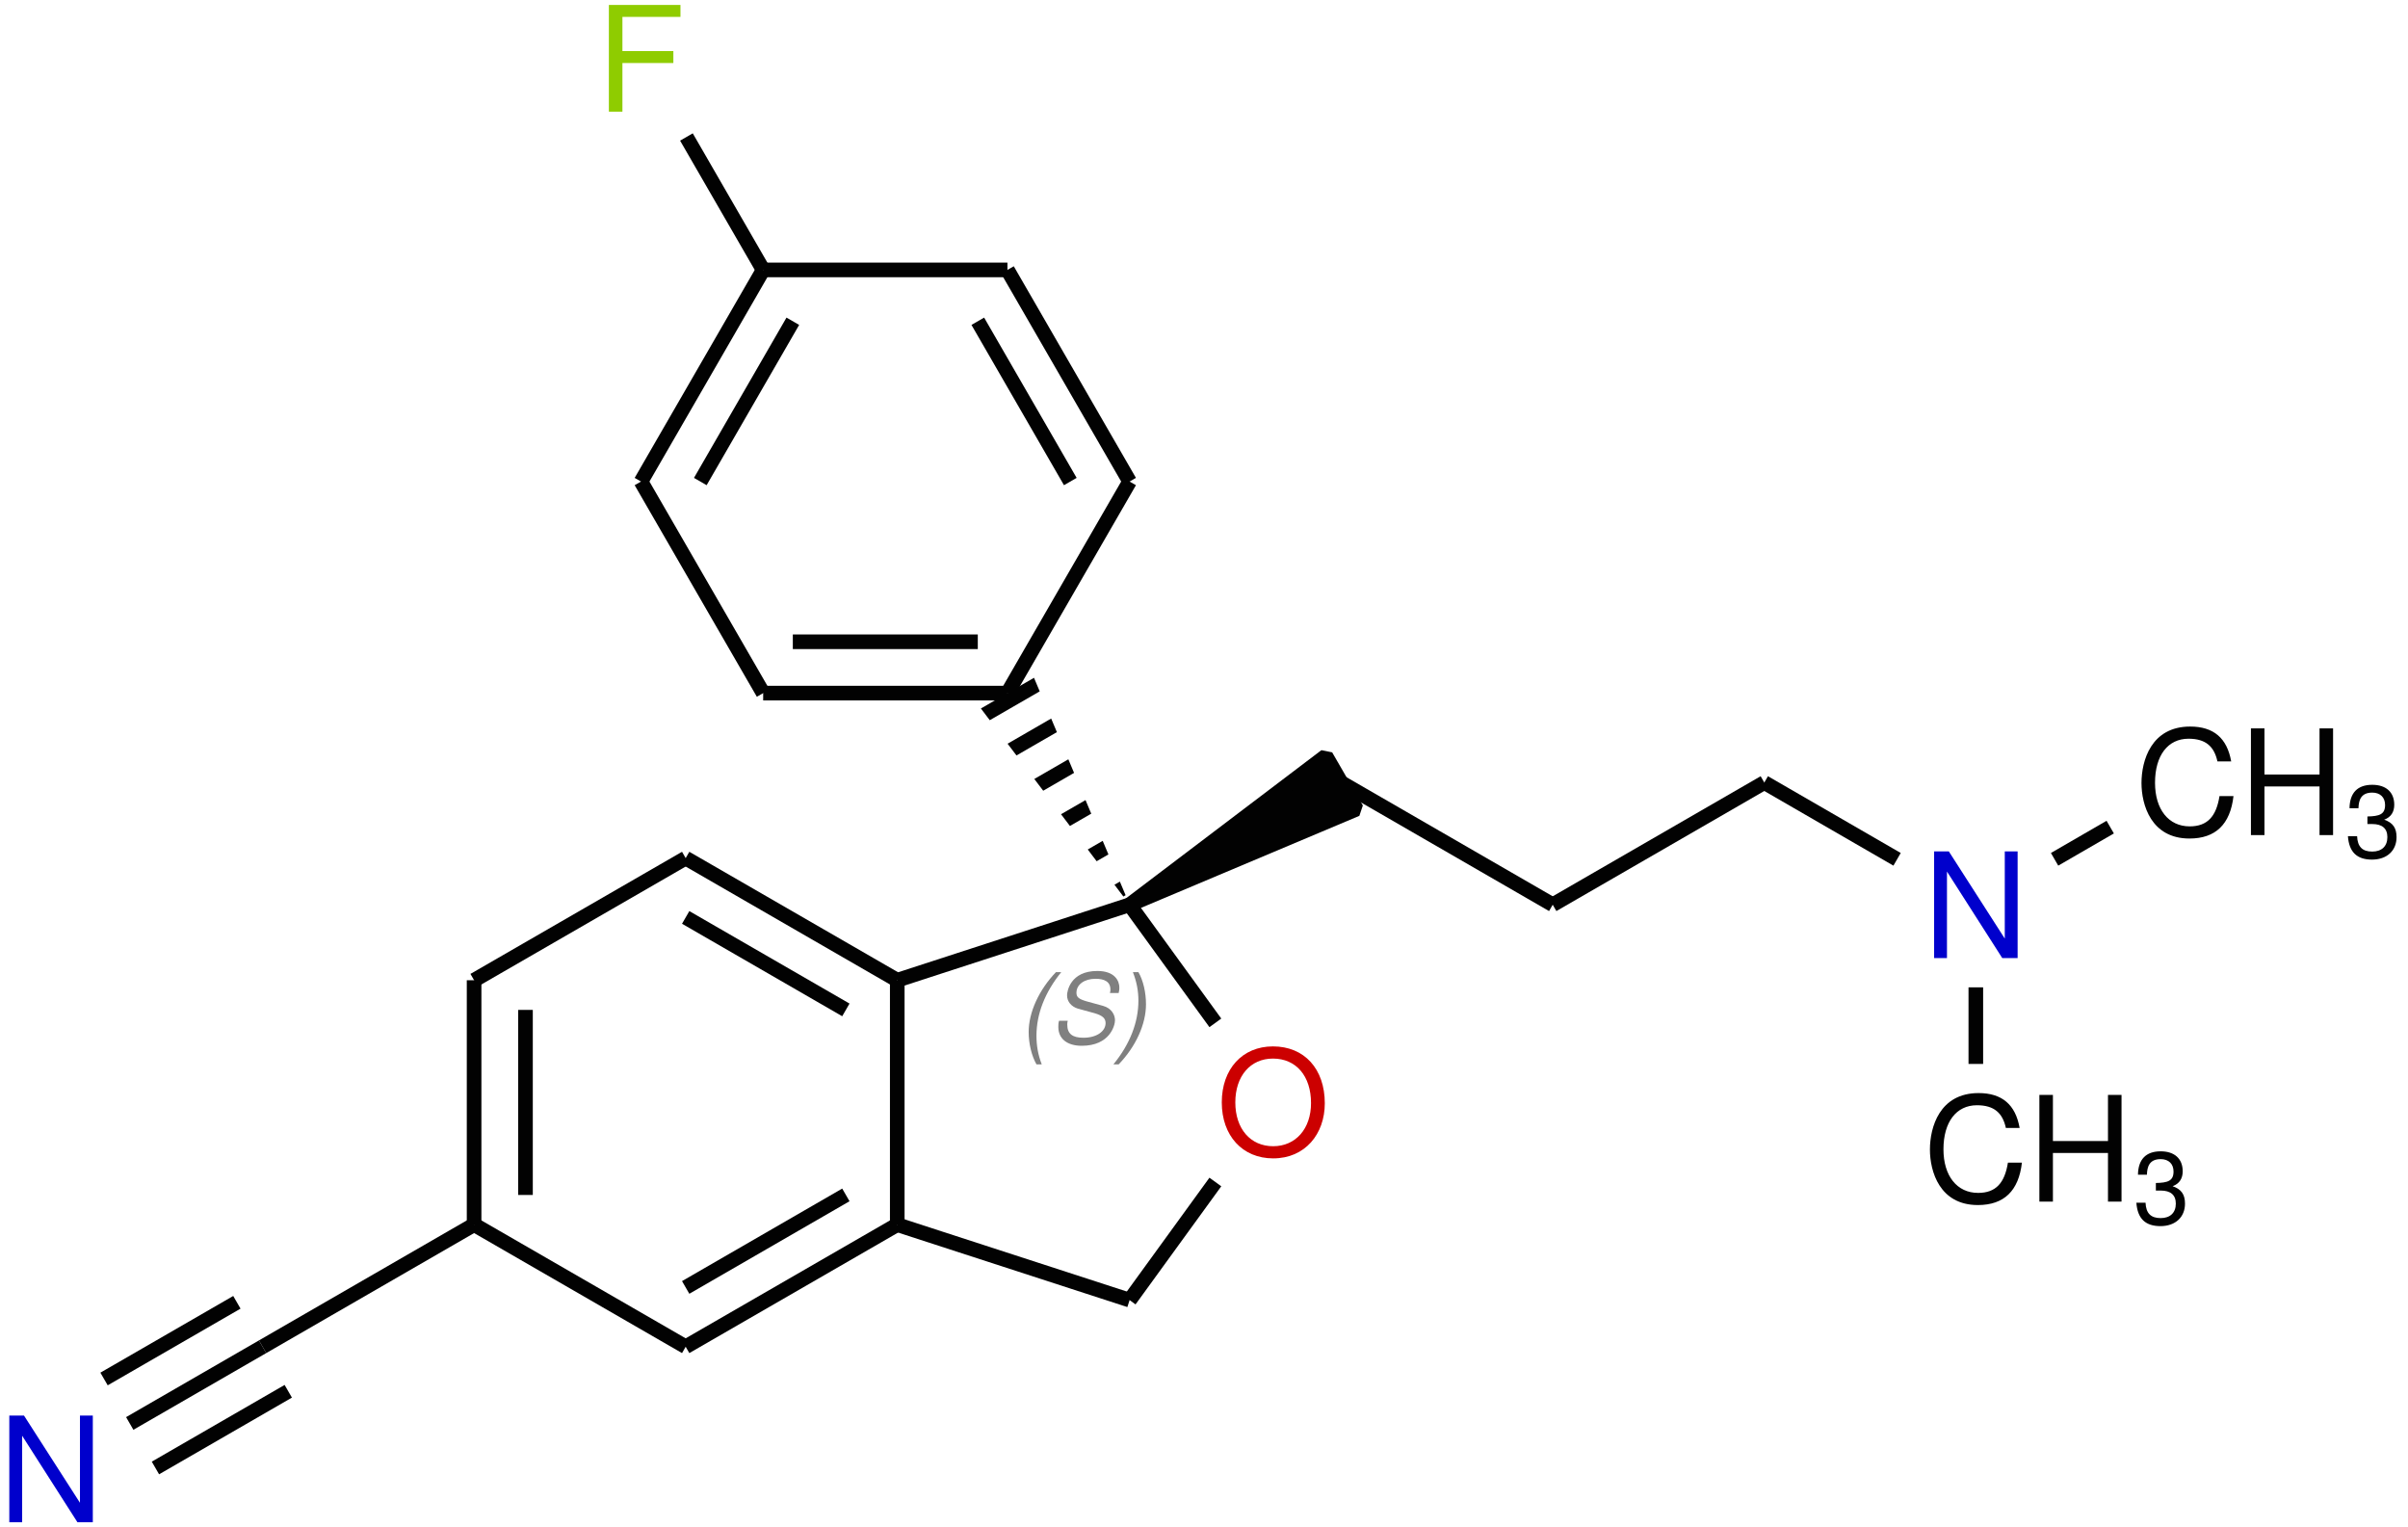 <?xml version="1.0" encoding="UTF-8"?>
<svg xmlns="http://www.w3.org/2000/svg" xmlns:xlink="http://www.w3.org/1999/xlink" width="164pt" height="104pt" viewBox="0 0 164 104" version="1.1">
<defs>
<g>
<symbol overflow="visible" id="glyph0-0">
<path style="stroke:none;" d="M 6.172 -5.188 C 6.172 -6.344 5.344 -7.094 4.047 -7.094 C 2.609 -7.094 1.859 -6.297 1.859 -4.766 L 2.719 -4.766 C 2.719 -5.656 2.953 -6.312 4 -6.312 C 4.766 -6.312 5.281 -5.859 5.281 -5.188 C 5.281 -3.922 3.484 -3.594 3.484 -2.25 L 3.484 -1.688 L 4.391 -1.688 L 4.391 -2.156 C 4.391 -3.344 6.172 -3.531 6.172 -5.188 Z M 4.391 -0.75 L 3.484 -0.75 L 3.484 0.297 L 4.391 0.297 Z M 0.344 1.391 L 7.625 1.391 L 7.625 -7.969 L 0.344 -7.969 Z M 1.172 0.688 L 1.172 -7.281 L 6.797 -7.281 L 6.797 0.688 Z M 1.172 0.688 "/>
</symbol>
<symbol overflow="visible" id="glyph0-1">
<path style="stroke:none;" d="M 6.484 -7.266 L 5.609 -7.266 L 5.609 -1.328 L 1.797 -7.266 L 0.797 -7.266 L 0.797 0 L 1.672 0 L 1.672 -5.891 L 5.438 0 L 6.484 0 Z M 6.484 -7.266 "/>
</symbol>
<symbol overflow="visible" id="glyph0-2">
<path style="stroke:none;" d="M 7.422 -3.516 C 7.422 -5.859 6.031 -7.391 3.891 -7.391 C 1.812 -7.391 0.406 -5.859 0.406 -3.578 C 0.406 -1.312 1.812 0.234 3.906 0.234 C 6.078 0.234 7.422 -1.422 7.422 -3.516 Z M 3.891 -6.562 C 5.469 -6.562 6.484 -5.375 6.484 -3.531 C 6.484 -1.781 5.438 -0.594 3.906 -0.594 C 2.359 -0.594 1.328 -1.781 1.328 -3.578 C 1.328 -5.375 2.359 -6.562 3.891 -6.562 Z M 3.891 -6.562 "/>
</symbol>
<symbol overflow="visible" id="glyph0-3">
<path style="stroke:none;" d="M 1.719 -3.312 L 5.188 -3.312 L 5.188 -4.125 L 1.719 -4.125 L 1.719 -6.453 L 5.672 -6.453 L 5.672 -7.266 L 0.797 -7.266 L 0.797 0 L 1.719 0 Z M 1.719 -3.312 "/>
</symbol>
<symbol overflow="visible" id="glyph0-4">
<path style="stroke:none;" d="M 0.406 -3.547 C 0.406 -2.062 1.062 0.234 3.672 0.234 C 5.453 0.234 6.453 -0.734 6.672 -2.656 L 5.719 -2.656 C 5.5 -1.281 4.906 -0.594 3.688 -0.594 C 2.25 -0.594 1.328 -1.75 1.328 -3.562 C 1.328 -5.422 2.203 -6.562 3.609 -6.562 C 4.781 -6.562 5.359 -6.031 5.578 -5.016 L 6.516 -5.016 C 6.234 -6.609 5.312 -7.391 3.719 -7.391 C 1.062 -7.391 0.406 -5.062 0.406 -3.547 Z M 0.406 -3.547 "/>
</symbol>
<symbol overflow="visible" id="glyph0-5">
<path style="stroke:none;" d="M 5.469 -3.312 L 5.469 0 L 6.391 0 L 6.391 -7.266 L 5.469 -7.266 L 5.469 -4.125 L 1.719 -4.125 L 1.719 -7.266 L 0.797 -7.266 L 0.797 0 L 1.719 0 L 1.719 -3.312 Z M 5.469 -3.312 "/>
</symbol>
<symbol overflow="visible" id="glyph1-0">
<path style="stroke:none;" d="M 3.531 -4.672 C 2.562 -4.672 1.969 -4.141 1.766 -3.109 L 2.328 -3.109 C 2.469 -3.844 2.797 -4.156 3.375 -4.156 C 3.797 -4.156 4.094 -3.938 4.094 -3.594 C 4.094 -2.609 2.719 -2.422 2.484 -1.422 L 2.406 -1.062 L 3.016 -1.062 L 3.078 -1.375 C 3.344 -2.297 4.734 -2.422 4.734 -3.672 C 4.734 -4.047 4.5 -4.672 3.531 -4.672 Z M 2.875 -0.422 L 2.281 -0.422 L 2.125 0.266 L 2.734 0.266 Z M -0.094 0.922 L 4.766 0.922 L 6.109 -5.344 L 1.234 -5.344 Z M 0.547 0.453 L 1.688 -4.875 L 5.453 -4.875 L 4.312 0.453 Z M 0.547 0.453 "/>
</symbol>
<symbol overflow="visible" id="glyph1-1">
<path style="stroke:none;" d="M 2.609 -4.859 C 1.453 -3.656 0.75 -2.125 0.75 -0.781 C 0.75 0.016 0.953 0.844 1.281 1.422 L 1.641 1.422 C 1.391 0.781 1.281 0.156 1.281 -0.531 C 1.281 -2.016 1.859 -3.484 2.969 -4.859 Z M 2.609 -4.859 "/>
</symbol>
<symbol overflow="visible" id="glyph1-2">
<path style="stroke:none;" d="M 3.203 -4.938 C 1.359 -4.938 1.141 -3.547 1.141 -3.281 C 1.141 -2.859 1.422 -2.516 1.875 -2.375 L 3.016 -2.062 C 3.547 -1.906 3.766 -1.719 3.766 -1.391 C 3.766 -0.859 3.203 -0.391 2.25 -0.391 C 1.5 -0.391 1.156 -0.672 1.156 -1.281 C 1.156 -1.359 1.156 -1.422 1.188 -1.547 L 0.594 -1.547 C 0.547 -1.375 0.547 -1.266 0.547 -1.125 C 0.547 -0.328 1.141 0.156 2.141 0.156 C 4.062 0.156 4.406 -1.234 4.406 -1.578 C 4.406 -1.922 4.203 -2.391 3.594 -2.562 L 2.453 -2.875 C 1.938 -3.031 1.781 -3.156 1.781 -3.453 C 1.781 -4.031 2.344 -4.406 3.078 -4.406 C 3.672 -4.406 4.094 -4.219 4.094 -3.672 C 4.094 -3.609 4.094 -3.562 4.062 -3.438 L 4.656 -3.438 C 4.703 -3.625 4.703 -3.703 4.703 -3.812 C 4.703 -4.25 4.406 -4.938 3.203 -4.938 Z M 3.203 -4.938 "/>
</symbol>
<symbol overflow="visible" id="glyph1-3">
<path style="stroke:none;" d="M 0.312 1.422 C 1.484 0.203 2.172 -1.312 2.172 -2.672 C 2.172 -3.469 1.984 -4.297 1.656 -4.859 L 1.281 -4.859 C 1.531 -4.219 1.656 -3.594 1.656 -2.922 C 1.656 -1.438 1.078 0.047 -0.047 1.422 Z M 0.312 1.422 "/>
</symbol>
<symbol overflow="visible" id="glyph2-0">
<path style="stroke:none;" d="M 4.312 -3.625 C 4.312 -4.438 3.734 -4.969 2.828 -4.969 C 1.828 -4.969 1.297 -4.406 1.297 -3.328 L 1.891 -3.328 C 1.891 -3.953 2.062 -4.422 2.797 -4.422 C 3.328 -4.422 3.688 -4.094 3.688 -3.625 C 3.688 -2.75 2.438 -2.516 2.438 -1.562 L 2.438 -1.188 L 3.062 -1.188 L 3.062 -1.516 C 3.062 -2.344 4.312 -2.469 4.312 -3.625 Z M 3.062 -0.516 L 2.438 -0.516 L 2.438 0.203 L 3.062 0.203 Z M 0.25 0.969 L 5.328 0.969 L 5.328 -5.578 L 0.25 -5.578 Z M 0.828 0.484 L 0.828 -5.094 L 4.75 -5.094 L 4.75 0.484 Z M 0.828 0.484 "/>
</symbol>
<symbol overflow="visible" id="glyph2-1">
<path style="stroke:none;" d="M 1.875 -4.406 C 2.422 -4.406 2.75 -4.078 2.75 -3.562 C 2.75 -2.922 2.359 -2.797 1.547 -2.781 L 1.547 -2.266 L 1.875 -2.266 C 2.547 -2.266 2.906 -1.969 2.906 -1.375 C 2.906 -0.75 2.516 -0.391 1.875 -0.391 C 1.203 -0.391 0.875 -0.719 0.844 -1.438 L 0.219 -1.438 C 0.297 -0.359 0.828 0.156 1.859 0.156 C 2.875 0.156 3.531 -0.453 3.531 -1.375 C 3.531 -2 3.281 -2.359 2.688 -2.562 C 3.156 -2.734 3.375 -3.094 3.375 -3.578 C 3.375 -4.438 2.812 -4.938 1.875 -4.938 C 0.875 -4.938 0.344 -4.391 0.328 -3.344 L 0.938 -3.344 C 0.953 -3.875 1.094 -4.406 1.875 -4.406 Z M 1.875 -4.406 "/>
</symbol>
</g>
<clipPath id="clip1">
  <path d="M 66 46 L 77 46 L 77 62 L 66 62 Z M 66 46 "/>
</clipPath>
<clipPath id="clip2">
  <path d="M 66.805 48.242 L 70.422 46.152 L 76.934 61.605 L 66.805 48.242 "/>
</clipPath>
</defs>
<g id="surface16">
<g style="fill:rgb(0%,0%,79.999%);fill-opacity:1;">
  <use xlink:href="#glyph0-1" x="-0.163" y="103.654"/>
</g>
<path style="fill:none;stroke-width:0.996;stroke-linecap:butt;stroke-linejoin:miter;stroke:rgb(0.999%,0.999%,0.999%);stroke-opacity:1;stroke-miterlimit:10;" d="M 5.363 6.728 L 14.41 11.951 " transform="matrix(1,0,0,-1,3.473,103.654)"/>
<path style="fill:none;stroke-width:0.996;stroke-linecap:butt;stroke-linejoin:miter;stroke:rgb(0.999%,0.999%,0.999%);stroke-opacity:1;stroke-miterlimit:10;" d="M 3.613 9.756 L 12.66 14.978 " transform="matrix(1,0,0,-1,3.473,103.654)"/>
<path style="fill:none;stroke-width:0.996;stroke-linecap:butt;stroke-linejoin:miter;stroke:rgb(0.999%,0.999%,0.999%);stroke-opacity:1;stroke-miterlimit:10;" d="M 7.113 3.697 L 16.16 8.92 " transform="matrix(1,0,0,-1,3.473,103.654)"/>
<path style="fill:none;stroke-width:0.996;stroke-linecap:butt;stroke-linejoin:miter;stroke:rgb(0.999%,0.999%,0.999%);stroke-opacity:1;stroke-miterlimit:10;" d="M 14.41 11.951 L 28.816 20.267 " transform="matrix(1,0,0,-1,3.473,103.654)"/>
<path style="fill:none;stroke-width:0.996;stroke-linecap:butt;stroke-linejoin:miter;stroke:rgb(0.999%,0.999%,0.999%);stroke-opacity:1;stroke-miterlimit:10;" d="M 28.816 20.267 L 43.226 11.951 " transform="matrix(1,0,0,-1,3.473,103.654)"/>
<path style="fill:none;stroke-width:0.996;stroke-linecap:butt;stroke-linejoin:miter;stroke:rgb(0.999%,0.999%,0.999%);stroke-opacity:1;stroke-miterlimit:10;" d="M 43.226 11.951 L 57.636 20.267 " transform="matrix(1,0,0,-1,3.473,103.654)"/>
<path style="fill:none;stroke-width:0.996;stroke-linecap:butt;stroke-linejoin:miter;stroke:rgb(0.999%,0.999%,0.999%);stroke-opacity:1;stroke-miterlimit:10;" d="M 43.226 15.99 L 54.136 22.291 " transform="matrix(1,0,0,-1,3.473,103.654)"/>
<path style="fill:none;stroke-width:0.996;stroke-linecap:butt;stroke-linejoin:miter;stroke:rgb(0.999%,0.999%,0.999%);stroke-opacity:1;stroke-miterlimit:10;" d="M 57.636 20.267 L 73.461 15.127 " transform="matrix(1,0,0,-1,3.473,103.654)"/>
<g style="fill:rgb(79.999%,0%,0%);fill-opacity:1;">
  <use xlink:href="#glyph0-2" x="82.805" y="78.642"/>
</g>
<path style="fill:none;stroke-width:0.996;stroke-linecap:butt;stroke-linejoin:miter;stroke:rgb(0.999%,0.999%,0.999%);stroke-opacity:1;stroke-miterlimit:10;" d="M 73.461 15.127 L 79.3 23.17 " transform="matrix(1,0,0,-1,3.473,103.654)"/>
<path style="fill:none;stroke-width:0.996;stroke-linecap:butt;stroke-linejoin:miter;stroke:rgb(0.999%,0.999%,0.999%);stroke-opacity:1;stroke-miterlimit:10;" d="M 79.3 34.006 L 73.461 42.049 " transform="matrix(1,0,0,-1,3.473,103.654)"/>
<g style="fill:rgb(50%,50%,50%);fill-opacity:1;">
  <use xlink:href="#glyph1-1" x="69.309" y="71.053"/>
  <use xlink:href="#glyph1-2" x="71.532" y="71.053"/>
  <use xlink:href="#glyph1-3" x="75.877" y="71.053"/>
</g>
<g clip-path="url(#clip1)" clip-rule="nonzero">
<g clip-path="url(#clip2)" clip-rule="nonzero">
<path style="fill:none;stroke-width:4.176;stroke-linecap:butt;stroke-linejoin:miter;stroke:rgb(0.999%,0.999%,0.999%);stroke-opacity:1;stroke-dasharray:0.996,1.993;stroke-miterlimit:10;" d="M 65.14 56.459 L 73.461 42.049 " transform="matrix(1,0,0,-1,3.473,103.654)"/>
</g>
</g>
<path style="fill:none;stroke-width:0.996;stroke-linecap:butt;stroke-linejoin:miter;stroke:rgb(0.999%,0.999%,0.999%);stroke-opacity:1;stroke-miterlimit:10;" d="M 65.14 56.459 L 73.461 70.865 " transform="matrix(1,0,0,-1,3.473,103.654)"/>
<path style="fill:none;stroke-width:0.996;stroke-linecap:butt;stroke-linejoin:miter;stroke:rgb(0.999%,0.999%,0.999%);stroke-opacity:1;stroke-miterlimit:10;" d="M 73.461 70.865 L 65.14 85.275 " transform="matrix(1,0,0,-1,3.473,103.654)"/>
<path style="fill:none;stroke-width:0.996;stroke-linecap:butt;stroke-linejoin:miter;stroke:rgb(0.999%,0.999%,0.999%);stroke-opacity:1;stroke-miterlimit:10;" d="M 69.422 70.865 L 63.121 81.779 " transform="matrix(1,0,0,-1,3.473,103.654)"/>
<path style="fill:none;stroke-width:0.996;stroke-linecap:butt;stroke-linejoin:miter;stroke:rgb(0.999%,0.999%,0.999%);stroke-opacity:1;stroke-miterlimit:10;" d="M 65.14 85.275 L 48.504 85.275 " transform="matrix(1,0,0,-1,3.473,103.654)"/>
<g style="fill:rgb(56%,79.999%,0%);fill-opacity:1;">
  <use xlink:href="#glyph0-3" x="40.672" y="7.603"/>
</g>
<path style="fill:none;stroke-width:0.996;stroke-linecap:butt;stroke-linejoin:miter;stroke:rgb(0.999%,0.999%,0.999%);stroke-opacity:1;stroke-miterlimit:10;" d="M 48.504 85.275 L 43.277 94.326 " transform="matrix(1,0,0,-1,3.473,103.654)"/>
<path style="fill:none;stroke-width:0.996;stroke-linecap:butt;stroke-linejoin:miter;stroke:rgb(0.999%,0.999%,0.999%);stroke-opacity:1;stroke-miterlimit:10;" d="M 48.504 85.275 L 40.183 70.865 " transform="matrix(1,0,0,-1,3.473,103.654)"/>
<path style="fill:none;stroke-width:0.996;stroke-linecap:butt;stroke-linejoin:miter;stroke:rgb(0.999%,0.999%,0.999%);stroke-opacity:1;stroke-miterlimit:10;" d="M 50.523 81.779 L 44.222 70.865 " transform="matrix(1,0,0,-1,3.473,103.654)"/>
<path style="fill:none;stroke-width:0.996;stroke-linecap:butt;stroke-linejoin:miter;stroke:rgb(0.999%,0.999%,0.999%);stroke-opacity:1;stroke-miterlimit:10;" d="M 40.183 70.865 L 48.504 56.459 " transform="matrix(1,0,0,-1,3.473,103.654)"/>
<path style="fill:none;stroke-width:0.996;stroke-linecap:butt;stroke-linejoin:miter;stroke:rgb(0.999%,0.999%,0.999%);stroke-opacity:1;stroke-miterlimit:10;" d="M 48.504 56.459 L 65.14 56.459 " transform="matrix(1,0,0,-1,3.473,103.654)"/>
<path style="fill:none;stroke-width:0.996;stroke-linecap:butt;stroke-linejoin:miter;stroke:rgb(0.999%,0.999%,0.999%);stroke-opacity:1;stroke-miterlimit:10;" d="M 50.523 59.955 L 63.121 59.955 " transform="matrix(1,0,0,-1,3.473,103.654)"/>
<path style="fill-rule:nonzero;fill:rgb(0.999%,0.999%,0.999%);fill-opacity:1;stroke-width:0.996;stroke-linecap:butt;stroke-linejoin:bevel;stroke:rgb(0.999%,0.999%,0.999%);stroke-opacity:1;stroke-miterlimit:10;" d="M 86.824 52.177 L 88.914 48.56 L 73.461 42.049 Z M 86.824 52.177 " transform="matrix(1,0,0,-1,3.473,103.654)"/>
<path style="fill:none;stroke-width:0.996;stroke-linecap:butt;stroke-linejoin:miter;stroke:rgb(0.999%,0.999%,0.999%);stroke-opacity:1;stroke-miterlimit:10;" d="M 87.867 50.369 L 102.277 42.049 " transform="matrix(1,0,0,-1,3.473,103.654)"/>
<path style="fill:none;stroke-width:0.996;stroke-linecap:butt;stroke-linejoin:miter;stroke:rgb(0.999%,0.999%,0.999%);stroke-opacity:1;stroke-miterlimit:10;" d="M 102.277 42.049 L 116.687 50.369 " transform="matrix(1,0,0,-1,3.473,103.654)"/>
<g style="fill:rgb(0%,0%,79.999%);fill-opacity:1;">
  <use xlink:href="#glyph0-1" x="130.929" y="65.237"/>
</g>
<path style="fill:none;stroke-width:0.996;stroke-linecap:butt;stroke-linejoin:miter;stroke:rgb(0.999%,0.999%,0.999%);stroke-opacity:1;stroke-miterlimit:10;" d="M 116.687 50.369 L 125.73 45.142 " transform="matrix(1,0,0,-1,3.473,103.654)"/>
<g style="fill:rgb(0.999%,0.999%,0.999%);fill-opacity:1;">
  <use xlink:href="#glyph0-4" x="131.034" y="81.82"/>
</g>
<g style="fill:rgb(0.999%,0.999%,0.999%);fill-opacity:1;">
  <use xlink:href="#glyph0-5" x="138.098" y="81.82"/>
</g>
<g style="fill:rgb(0.999%,0.999%,0.999%);fill-opacity:1;">
  <use xlink:href="#glyph2-1" x="145.281" y="83.333"/>
</g>
<path style="fill:none;stroke-width:0.996;stroke-linecap:butt;stroke-linejoin:miter;stroke:rgb(0.999%,0.999%,0.999%);stroke-opacity:1;stroke-miterlimit:10;" d="M 131.093 36.424 L 131.093 31.209 " transform="matrix(1,0,0,-1,3.473,103.654)"/>
<g style="fill:rgb(0.999%,0.999%,0.999%);fill-opacity:1;">
  <use xlink:href="#glyph0-4" x="145.443" y="56.863"/>
</g>
<g style="fill:rgb(0.999%,0.999%,0.999%);fill-opacity:1;">
  <use xlink:href="#glyph0-5" x="152.506" y="56.863"/>
</g>
<g style="fill:rgb(0.999%,0.999%,0.999%);fill-opacity:1;">
  <use xlink:href="#glyph2-1" x="159.689" y="58.376"/>
</g>
<path style="fill:none;stroke-width:0.996;stroke-linecap:butt;stroke-linejoin:miter;stroke:rgb(0.999%,0.999%,0.999%);stroke-opacity:1;stroke-miterlimit:10;" d="M 136.457 45.142 L 140.246 47.334 " transform="matrix(1,0,0,-1,3.473,103.654)"/>
<path style="fill:none;stroke-width:0.996;stroke-linecap:butt;stroke-linejoin:miter;stroke:rgb(0.999%,0.999%,0.999%);stroke-opacity:1;stroke-miterlimit:10;" d="M 73.461 42.049 L 57.636 36.908 " transform="matrix(1,0,0,-1,3.473,103.654)"/>
<path style="fill:none;stroke-width:0.996;stroke-linecap:butt;stroke-linejoin:miter;stroke:rgb(0.999%,0.999%,0.999%);stroke-opacity:1;stroke-miterlimit:10;" d="M 57.636 20.267 L 57.636 36.908 " transform="matrix(1,0,0,-1,3.473,103.654)"/>
<path style="fill:none;stroke-width:0.996;stroke-linecap:butt;stroke-linejoin:miter;stroke:rgb(0.999%,0.999%,0.999%);stroke-opacity:1;stroke-miterlimit:10;" d="M 57.636 36.908 L 43.226 45.224 " transform="matrix(1,0,0,-1,3.473,103.654)"/>
<path style="fill:none;stroke-width:0.996;stroke-linecap:butt;stroke-linejoin:miter;stroke:rgb(0.999%,0.999%,0.999%);stroke-opacity:1;stroke-miterlimit:10;" d="M 54.136 34.888 L 43.226 41.185 " transform="matrix(1,0,0,-1,3.473,103.654)"/>
<path style="fill:none;stroke-width:0.996;stroke-linecap:butt;stroke-linejoin:miter;stroke:rgb(0.999%,0.999%,0.999%);stroke-opacity:1;stroke-miterlimit:10;" d="M 43.226 45.224 L 28.816 36.908 " transform="matrix(1,0,0,-1,3.473,103.654)"/>
<path style="fill:none;stroke-width:0.996;stroke-linecap:butt;stroke-linejoin:miter;stroke:rgb(0.999%,0.999%,0.999%);stroke-opacity:1;stroke-miterlimit:10;" d="M 28.816 36.908 L 28.816 20.267 " transform="matrix(1,0,0,-1,3.473,103.654)"/>
<path style="fill:none;stroke-width:0.996;stroke-linecap:butt;stroke-linejoin:miter;stroke:rgb(0.999%,0.999%,0.999%);stroke-opacity:1;stroke-miterlimit:10;" d="M 32.316 34.888 L 32.316 22.287 " transform="matrix(1,0,0,-1,3.473,103.654)"/>
</g>
</svg>
